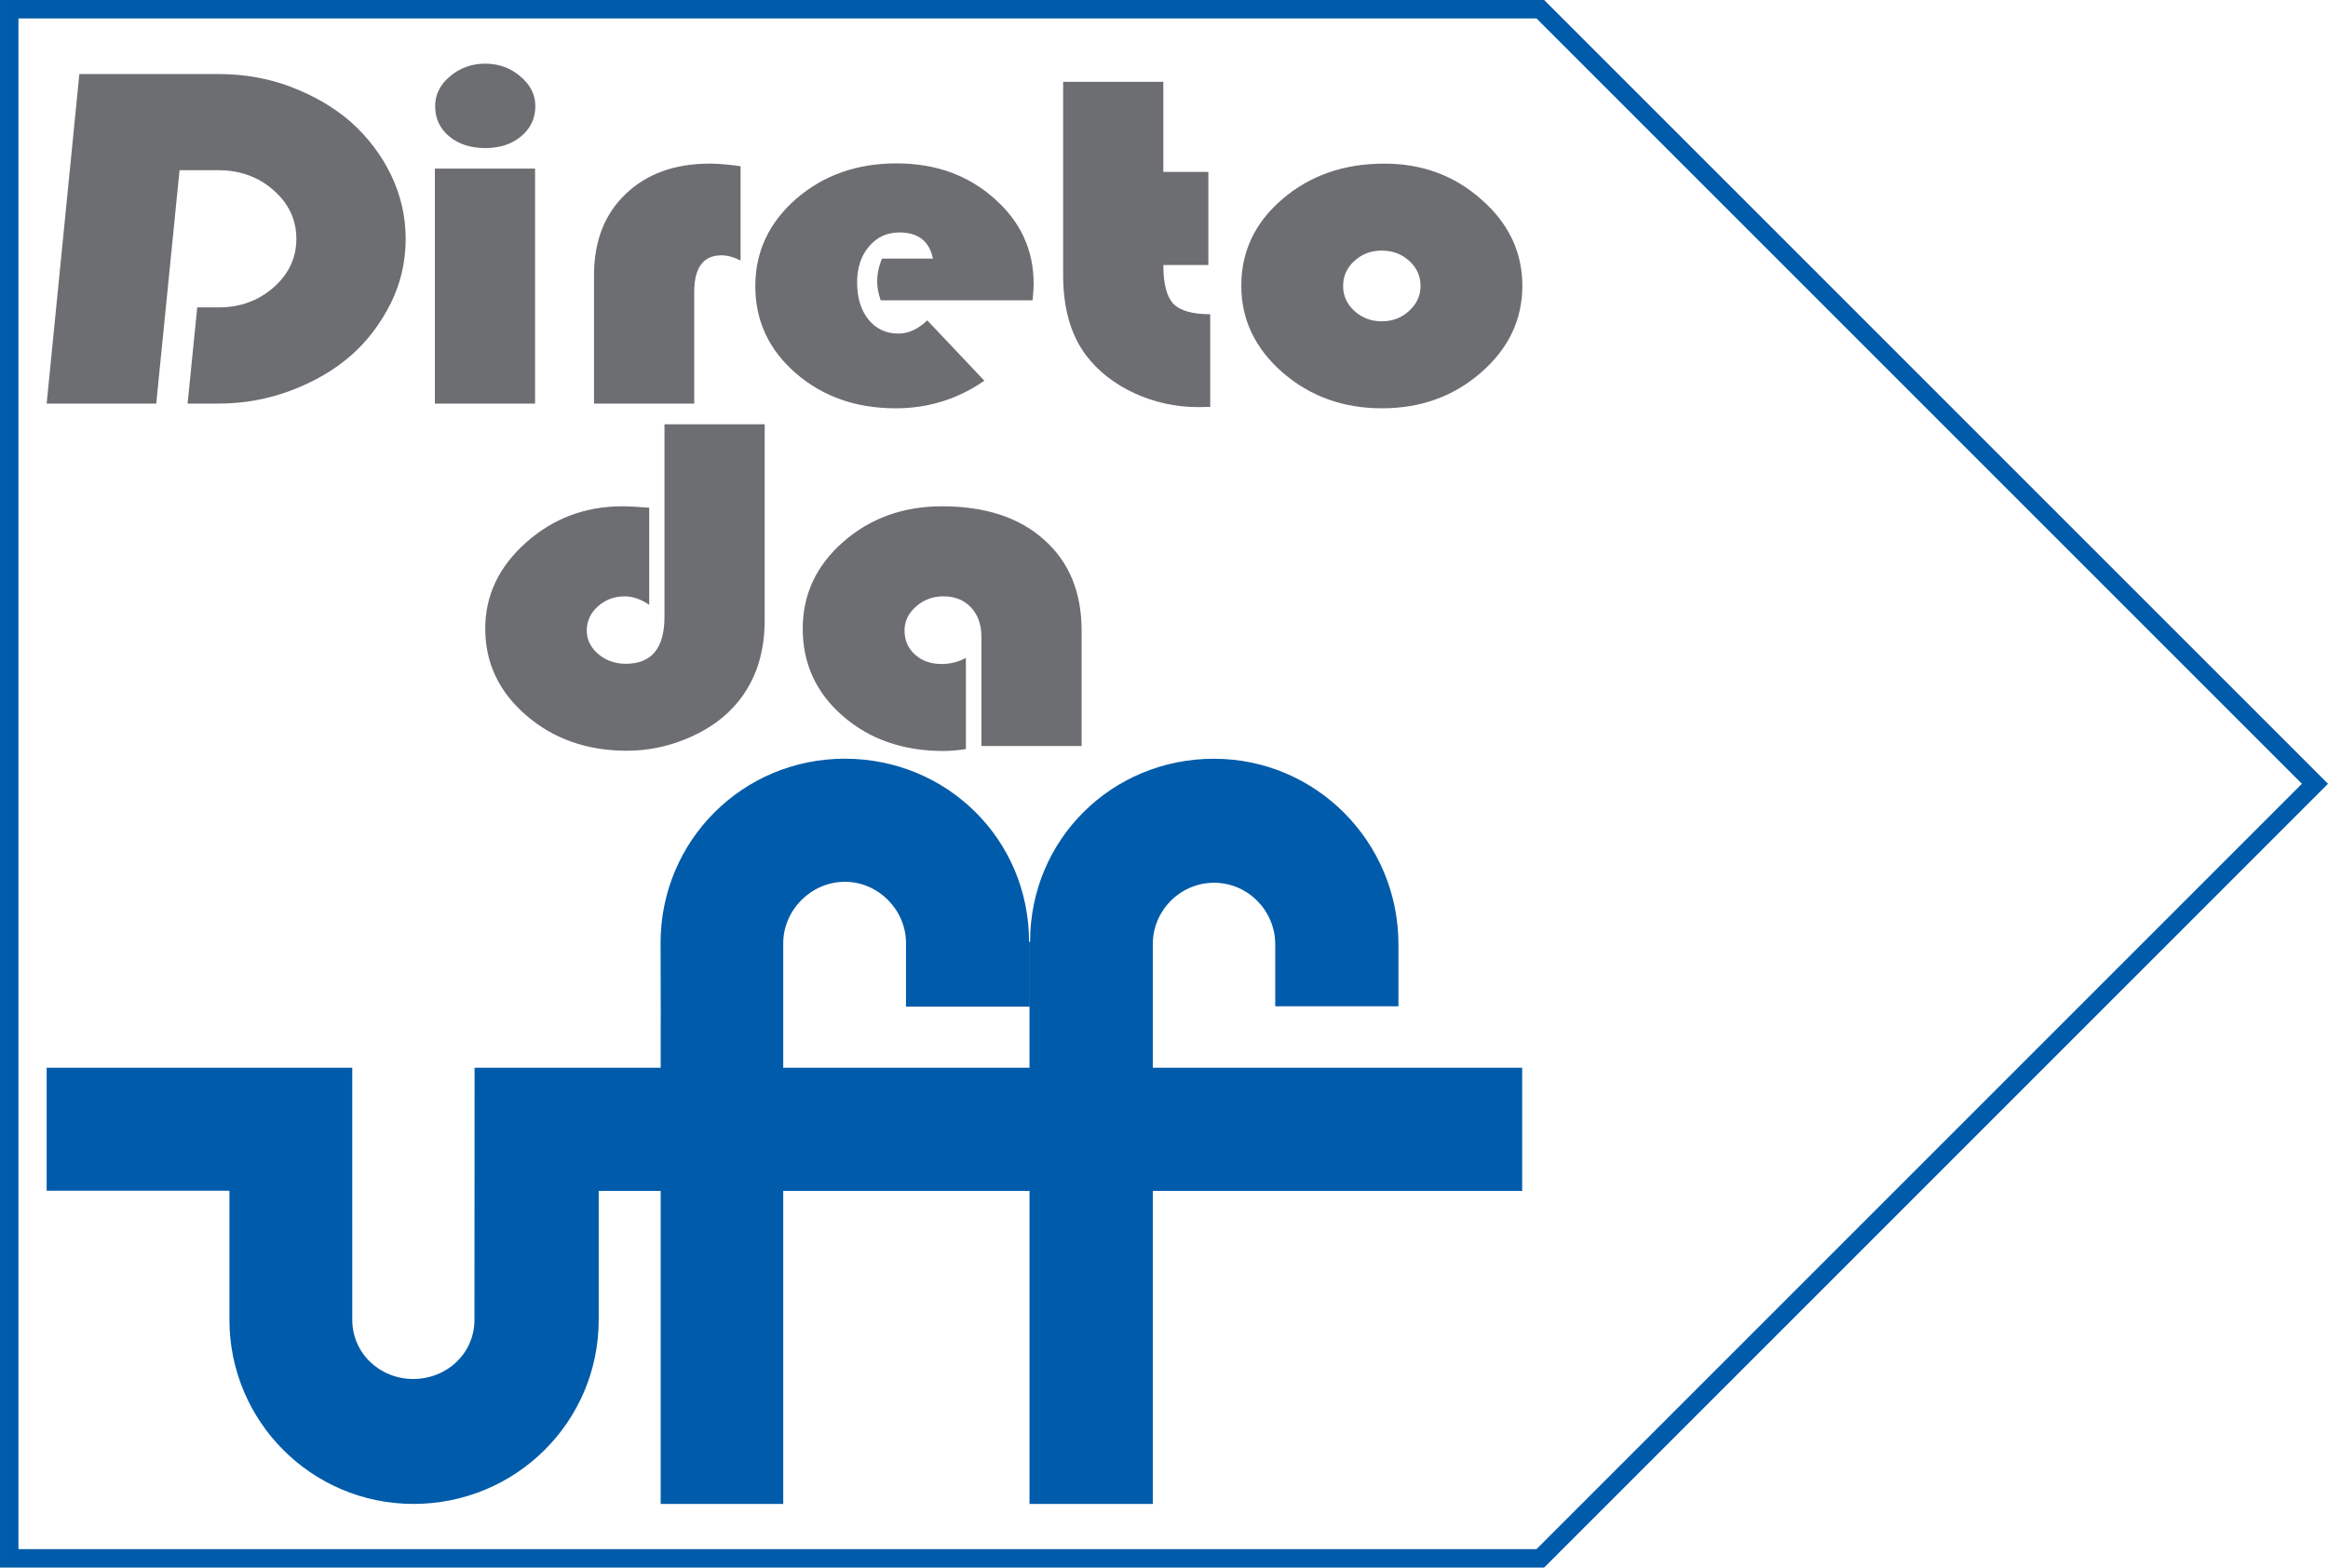 <?xml version="1.0" encoding="UTF-8" standalone="no"?>
<svg
   xml:space="preserve"
   width="631.102"
   height="425"
   version="1.1"
   style="clip-rule:evenodd;fill-rule:evenodd;image-rendering:optimizeQuality;shape-rendering:geometricPrecision;text-rendering:geometricPrecision"
   viewBox="0 0 6574.035 4427.233"
   id="svg92"
   sodipodi:docname="DiretoDaUFF-Logo.svg"
   inkscape:version="1.2.1 (9c6d41e410, 2022-07-14)"
   inkscape:export-filename="C:\Users\cosme\cosmefc@id.uff.br\STI\UFF\IdentidadeSTI\Mobile\STI-Mobile.png"
   inkscape:export-xdpi="150"
   inkscape:export-ydpi="150"
   xmlns:inkscape="http://www.inkscape.org/namespaces/inkscape"
   xmlns:sodipodi="http://sodipodi.sourceforge.net/DTD/sodipodi-0.dtd"
   xmlns="http://www.w3.org/2000/svg"
   xmlns:svg="http://www.w3.org/2000/svg"
   xmlns:rdf="http://www.w3.org/1999/02/22-rdf-syntax-ns#"
   xmlns:cc="http://creativecommons.org/ns#"
   xmlns:dc="http://purl.org/dc/elements/1.1/"><sodipodi:namedview
   pagecolor="#ffffff"
   bordercolor="#666666"
   borderopacity="1"
   objecttolerance="10"
   gridtolerance="10"
   guidetolerance="10"
   inkscape:pageopacity="0"
   inkscape:pageshadow="2"
   inkscape:window-width="1366"
   inkscape:window-height="745"
   id="namedview94"
   showgrid="false"
   fit-margin-top="0"
   fit-margin-left="0"
   fit-margin-right="0"
   fit-margin-bottom="0"
   inkscape:zoom="0.72731462"
   inkscape:cx="241.98606"
   inkscape:cy="270.8594"
   inkscape:window-x="-8"
   inkscape:window-y="194"
   inkscape:window-maximized="1"
   inkscape:current-layer="g25573"
   inkscape:snap-perpendicular="true"
   inkscape:snap-tangential="true"
   showguides="true"
   inkscape:guide-bbox="true"
   inkscape:object-paths="true"
   inkscape:snap-intersection-paths="true"
   inkscape:snap-bbox="true"
   inkscape:snap-smooth-nodes="true"
   inkscape:snap-midpoints="true"
   inkscape:snap-object-midpoints="true"
   inkscape:snap-center="true"
   units="px"
   inkscape:document-rotation="0"
   inkscape:showpageshadow="2"
   inkscape:pagecheckerboard="0"
   inkscape:deskcolor="#d1d1d1" />
 <defs
   id="defs4">
  <style
   type="text/css"
   id="style2">
   <![CDATA[
    .fil1 {fill:#373435}
    .fil0 {fill:#235CA3}
   ]]>
  </style>
 
  
  
  
  
  
  
  
  
  
  
  
  
  
  
  
  
  
  
  
  
  
  
  
  
  
  
  
  
  
  
  
  
  
  
  
  
  
  
  
  
  
  
  
 </defs>
 

<g
   id="g25573"
   transform="translate(131.744,179.811)"><g
     id="g27076"><g
       aria-label="Direto
da"
       transform="scale(1.066,0.938)"
       id="text848"
       style="font-size:1453.56px;line-height:0.7;fill:#6d6e71;stroke-width:36.339"><path
         d="m 454.898,31.229 q 102.913,0 193.051,39.036 93.686,41.165 158.273,105.752 67.426,68.845 105.752,158.273 39.036,92.267 39.036,193.051 0,102.913 -39.036,193.051 -41.165,93.686 -105.752,158.273 -66.006,65.297 -158.273,105.042 -92.267,39.746 -193.051,39.746 h -81.621 l 25.551,-289.576 h 56.07 q 85.879,0 146.208,-60.328 60.328,-60.328 60.328,-146.208 0,-85.879 -60.328,-146.208 -60.328,-60.328 -146.208,-60.328 H 351.985 L 290.237,1023.454 H -0.049 L 86.54,31.229 Z"
         style="font-family:UFF;-inkscape-font-specification:UFF;text-align:center;text-anchor:middle"
         id="path27049" /><path
         d="m 1293.818,315.837 v 707.617 h -265.445 V 315.837 Z M 1161.805,1.001358e-5 q 53.941,0 92.977,38.326 39.746,37.617 39.746,89.428 0,55.36 -37.617,90.848 -36.907,35.487 -95.106,35.487 -58.199,0 -95.816,-35.487 -36.907,-35.487 -36.907,-90.848 0,-51.811 39.036,-89.428 Q 1107.864,1.001358e-5 1161.805,1.001358e-5 Z"
         style="font-family:UFF;-inkscape-font-specification:UFF;text-align:center;text-anchor:middle"
         id="path27051" /><path
         d="m 1838.193,308.74 v 283.898 q -27.68,-15.614 -50.392,-15.614 -72.394,0 -72.394,110.72 v 335.71 H 1449.962 V 636.642 q 0,-153.305 83.75,-244.153 83.75,-91.557 223.57,-91.557 31.229,0 80.911,7.807 z"
         style="font-family:UFF;-inkscape-font-specification:UFF;text-align:center;text-anchor:middle"
         id="path27053" /><path
         d="m 2611.816,712.585 h -402.426 q -9.227,-30.519 -9.227,-56.07 0,-35.487 12.775,-69.555 h 134.852 q -14.195,-78.782 -88.718,-78.782 -49.682,0 -80.911,42.585 -31.229,41.875 -31.229,107.881 0,68.845 29.809,111.43 30.519,42.585 79.492,42.585 39.746,0 76.653,-39.746 l 151.176,181.695 q -105.752,83.04 -234.926,83.04 -157.564,0 -264.735,-105.752 Q 1877.229,826.144 1877.229,670 q 0,-155.434 107.881,-262.606 108.591,-107.172 266.155,-107.172 154.015,0 258.348,105.042 105.042,104.333 105.042,257.638 0,15.614 -2.839,49.682 z"
         style="font-family:UFF;-inkscape-font-specification:UFF;text-align:center;text-anchor:middle"
         id="path27055" /><path
         d="M 2958.173,54.65 V 325.773 h 119.237 V 606.123 h -119.237 q 0,84.46 26.261,116.398 26.97,31.939 97.945,31.939 v 278.93 q -20.583,0.71 -30.519,0.71 -90.138,0 -170.339,-41.875 -79.492,-41.875 -127.754,-113.559 -61.038,-91.557 -61.038,-242.733 V 54.65 Z"
         style="font-family:UFF;-inkscape-font-specification:UFF;text-align:center;text-anchor:middle"
         id="path27057" /><path
         d="m 3543.713,300.932 q 150.466,0 257.638,108.591 107.881,107.881 107.881,259.057 0,153.305 -109.301,261.187 -108.591,107.881 -262.606,107.881 -154.015,0 -263.316,-107.881 -109.301,-108.591 -109.301,-261.187 0,-155.434 109.301,-261.187 109.301,-106.462 269.704,-106.462 z m -7.098,261.896 q -42.585,0 -72.394,31.229 -29.809,30.519 -29.809,75.233 0,44.004 29.809,75.233 30.519,31.229 72.394,31.229 42.585,0 72.394,-31.229 30.519,-31.229 30.519,-75.233 0,-44.714 -29.809,-75.233 -29.809,-31.229 -73.104,-31.229 z"
         style="font-family:UFF;-inkscape-font-specification:UFF;text-align:center;text-anchor:middle"
         id="path27059" /><path
         d="m 1636.625,1085.725 h 265.445 v 589.799 q 0,162.532 -85.169,264.735 -48.972,58.909 -124.915,93.686 -75.233,34.778 -154.725,34.778 -158.273,0 -266.865,-106.462 -108.591,-106.462 -108.591,-261.187 0,-149.756 107.881,-259.057 107.882,-109.301 255.509,-109.301 23.422,0 70.975,4.258 V 1629.39 q -32.648,-25.551 -65.297,-25.551 -41.165,0 -70.975,30.519 -29.1,29.809 -29.1,72.394 0,41.165 30.519,70.975 30.519,29.1 73.104,29.1 102.204,0 102.204,-141.239 z"
         style="font-family:UFF;-inkscape-font-specification:UFF;text-align:center;text-anchor:middle"
         id="path27061" /><path
         d="m 2435.09,1789.083 v 274.672 q -32.648,5.678 -59.619,5.678 -159.693,0 -266.155,-105.042 -106.462,-105.042 -106.462,-263.316 0,-154.015 107.172,-261.187 107.881,-107.172 261.896,-107.172 171.758,0 270.413,100.784 99.365,100.074 99.365,273.962 v 347.066 h -265.445 v -327.903 q 0,-56.07 -27.68,-89.428 -26.97,-33.358 -73.104,-33.358 -41.875,0 -72.394,30.519 -30.519,30.519 -30.519,72.394 0,44.004 27.68,72.394 27.68,28.39 70.265,28.39 34.778,0 64.587,-18.453 z"
         style="font-family:UFF;-inkscape-font-specification:UFF;text-align:center;text-anchor:middle"
         id="path27063" /></g><path
       sodipodi:nodetypes="cccccccccccccccccccccccccccccccsscccccccccccccc"
       id="path22"
       style="fill:#005baa;fill-opacity:1;fill-rule:evenodd;stroke:none;stroke-width:52.849"
       d="m 2426.682,2663.286 h 348.594 v -183.546 h -1.163 c 0,-288.381 -231.545,-516.813 -520.249,-516.813 -288.716,0 -520.249,231.841 -520.249,520.248 0.709,116.675 0.316,235.281 0.316,352.558 H 1208.359 l -0.327,711.682 c 0,95.14 -77.866,167.321 -173.029,167.321 -94.102,0 -172.024,-72.302 -172.024,-167.321 -0.091,-248.544 -0.053,-498.905 -0.053,-711.682 -287.786,-0.194 -574.847,0 -862.976,0 v 347.339 H 516.126 v 364.343 h -0.053 c 0,286.286 231.524,520.196 519.932,520.196 288.499,0 522.904,-231.583 522.904,-520.196 0,-193.289 0,-363.868 0,-363.868 h 175.037 v 884.063 h 346.057 v -884.063 h 695.444 v 884.063 h 348.224 V 3183.548 H 4166.757 V 2835.747 H 3123.67 V 2486.413 c 0,-95.076 77.787,-173.134 173.029,-173.134 95.323,0 172.725,78.76 172.725,173.927 0,57.686 0,116.748 0,174.931 h 347.894 v -175.037 c 0,-288.649 -232.454,-524.017 -520.914,-524.017 -288.664,0 -519.267,228.298 -519.267,516.671 v 0.317 h -1.691 v 355.676 h -695.444 v -351.197 c 0,-94.652 79.326,-173.967 174.033,-173.967 94.743,0 172.884,79.315 172.738,173.967 0,2.537 -0.08,178.75 -0.08,178.75 z"
       inkscape:connector-curvature="0" /></g></g><path
   id="rect23397"
   style="fill:none;stroke:#005baa;stroke-width:52.085;stroke-dasharray:none;stroke-opacity:1;paint-order:stroke fill markers;stop-color:#000000"
   d="M 25.99,26.043 V 4401.191 H 4349.724 C 4952.695,3798.225 5842.096,2908.833 6537.319,2213.617 5873.047,1549.348 4909.309,585.627 4349.724,26.043 Z"
   sodipodi:nodetypes="cccccc" /></svg>
